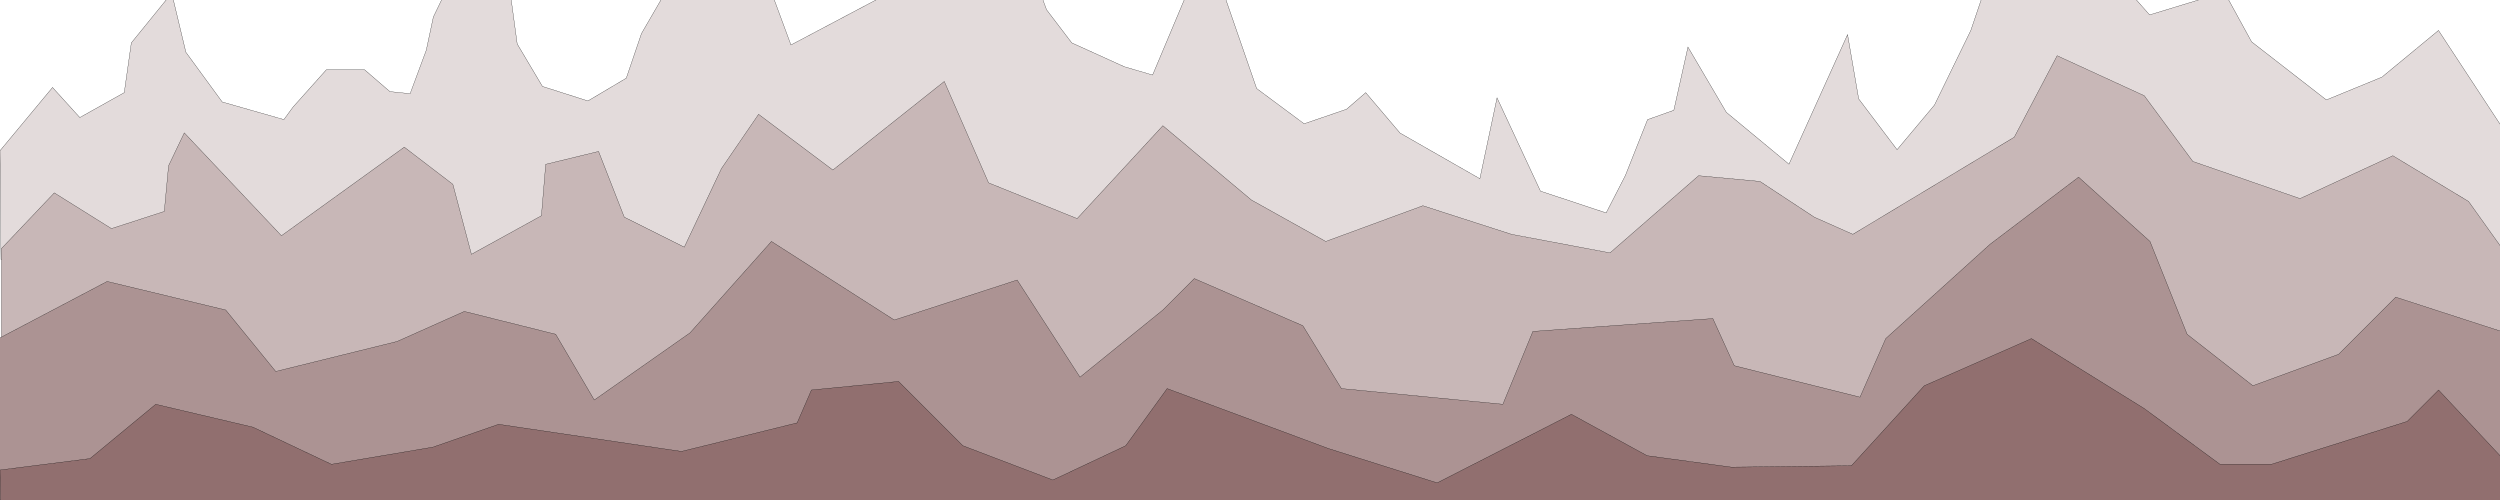 <?xml version="1.0" encoding="UTF-8" standalone="no"?>
<!-- Created with Inkscape (http://www.inkscape.org/) -->

<svg
   xmlns:dc="http://purl.org/dc/elements/1.1/"
   xmlns:cc="http://creativecommons.org/ns#"
   xmlns:rdf="http://www.w3.org/1999/02/22-rdf-syntax-ns#"
   xmlns:svg="http://www.w3.org/2000/svg"
   xmlns="http://www.w3.org/2000/svg"
   xmlns:sodipodi="http://sodipodi.sourceforge.net/DTD/sodipodi-0.dtd"
   xmlns:inkscape="http://www.inkscape.org/namespaces/inkscape"
   width="10000"
   height="2000"
   viewBox="0 0 2645.833 529.167"
   version="1.1"
   id="svg6515"
   sodipodi:docname="back-background.svg"
   inkscape:export-filename="C:\Users\cnnr2\OneDrive\Desktop\Drawings\back-background.png"
   inkscape:export-xdpi="200"
   inkscape:export-ydpi="200"
   inkscape:version="0.92.4 (5da689c313, 2019-01-14)">
  <defs
     id="defs6509" />
  <sodipodi:namedview
     id="base"
     pagecolor="#ffffff"
     bordercolor="#666666"
     borderopacity="1.0"
     inkscape:pageopacity="0.0"
     inkscape:pageshadow="2"
     inkscape:zoom="0.12374369"
     inkscape:cx="1761.0472"
     inkscape:cy="2701.1558"
     inkscape:document-units="mm"
     inkscape:current-layer="layer1"
     showgrid="false"
     units="px"
     inkscape:snap-global="false"
     inkscape:window-width="1920"
     inkscape:window-height="986"
     inkscape:window-x="-11"
     inkscape:window-y="-11"
     inkscape:window-maximized="1" />
  <g
     inkscape:label="Layer 1"
     inkscape:groupmode="layer"
     id="layer1"
     transform="translate(0,232.167)">
    <path
       style="fill:#e3dbdb;stroke:#000000;stroke-width:0.268px;stroke-linecap:butt;stroke-linejoin:miter;stroke-opacity:1"
       d="m 0,-72.685 55.592,-66.933 28.865,31.821 47.039,-26.334 7.484,-52.669 42.763,-52.669 14.967,62.544 38.487,52.669 65.214,18.654 9.622,-13.167 35.28,-39.502 h 40.625 l 26.727,23.043 21.382,2.195 17.105,-46.085 7.484,-35.113 66.283,-137.158 22.451,165.687 26.727,44.988 48.108,15.362 40.625,-24.14 16.036,-47.182 56.661,-97.657 78.043,46.085 23.52,63.641 101.562,-53.766 14.967,-110.824 40.625,-106.435 64.145,98.754 49.178,134.964 26.727,35.113 55.592,25.237 29.934,8.778 57.73,-137.158 52.385,151.423 50.247,37.307 44.901,-15.362 20.312,-17.556 36.349,42.793 84.457,48.28 18.174,-85.587 45.97,98.754 69.49,23.043 20.312,-39.502 23.52,-59.252 27.796,-9.875 14.967,-66.933 40.625,69.128 66.283,54.863 62.007,-137.158 11.76,68.03 40.625,53.766 39.556,-47.182 38.487,-79.003 43.832,-129.477 47.039,-40.599 23.52,32.918 33.141,73.517 41.694,47.182 79.112,-24.14 28.865,52.669 79.112,61.447 58.799,-24.14 59.868,-49.377 66.283,100.948 1.069,142.645 L 1.069,42.528 Z"
       id="path6629"
       inkscape:connector-curvature="0" />
    <path
       style="fill:#c8b7b7;stroke:#000000;stroke-width:0.265px;stroke-linecap:butt;stroke-linejoin:miter;stroke-opacity:1"
       d="M 1.512,30.905 57.452,-28.06 117.929,9.738 l 55.94,-18.143 4.536,-48.381 16.631,-34.774 102.81,108.857 130.024,-93.738 51.405,39.31 19.655,74.083 74.083,-40.821 4.536,-54.429 55.94,-13.607 27.214,69.548 63.5,31.75 39.31,-83.155 39.31,-57.452 78.619,58.964 117.929,-93.738 46.869,107.345 93.738,37.798 90.714,-98.274 93.738,78.619 78.619,43.845 102.809,-37.798 93.738,30.238 104.321,19.655 93.738,-81.643 65.012,6.048 57.452,37.798 40.822,18.143 170.845,-102.81 45.357,-86.179 92.226,42.333 51.405,69.548 113.393,39.31 98.274,-45.357 80.131,48.381 37.798,52.917 V 297 L 1.512,298.512 Z"
       id="path6673"
       inkscape:connector-curvature="0" />
    <path
       style="fill:#ac9393;stroke:#000000;stroke-width:0.265px;stroke-linecap:butt;stroke-linejoin:miter;stroke-opacity:1"
       d="M -1.512,126.155 113.393,65.679 l 125.488,30.238 52.917,65.012 128.512,-31.75 71.06,-31.75 96.762,24.19 40.821,69.548 101.298,-71.06 86.179,-96.762 130.024,83.155 130.024,-42.333 66.524,102.81 87.691,-71.06 33.262,-33.262 114.905,49.893 40.822,66.524 170.845,16.631 31.75,-77.107 190.5,-13.607 22.679,49.893 133.048,33.262 27.214,-61.988 110.369,-99.786 93.738,-71.06 75.595,68.036 39.31,98.274 69.548,54.429 90.714,-33.262 60.476,-60.476 111.881,36.286 V 295.488 L -1.512,297 Z"
       id="path6675"
       inkscape:connector-curvature="0" />
    <path
       style="fill:#916f6f;stroke:#000000;stroke-width:0.265px;stroke-linecap:butt;stroke-linejoin:miter;stroke-opacity:1"
       d="m 0,265.25 95.25,-12.095 69.548,-57.452 102.81,24.19 83.155,39.31 107.345,-18.143 69.548,-24.19 193.524,28.726 122.464,-30.238 15.119,-34.774 92.226,-9.071 68.036,68.036 95.25,36.286 77.107,-36.286 43.845,-60.476 170.845,63.5 114.905,36.286 142.119,-72.571 80.131,43.845 89.202,12.095 127,-1.512 77.107,-84.667 113.393,-49.893 119.441,74.083 80.131,58.964 h 54.428 l 143.631,-45.357 33.262,-33.262 66.524,71.06 3.024,388.56 L 6.048,628.107 Z"
       id="path6677"
       inkscape:connector-curvature="0" />
  </g>
</svg>
